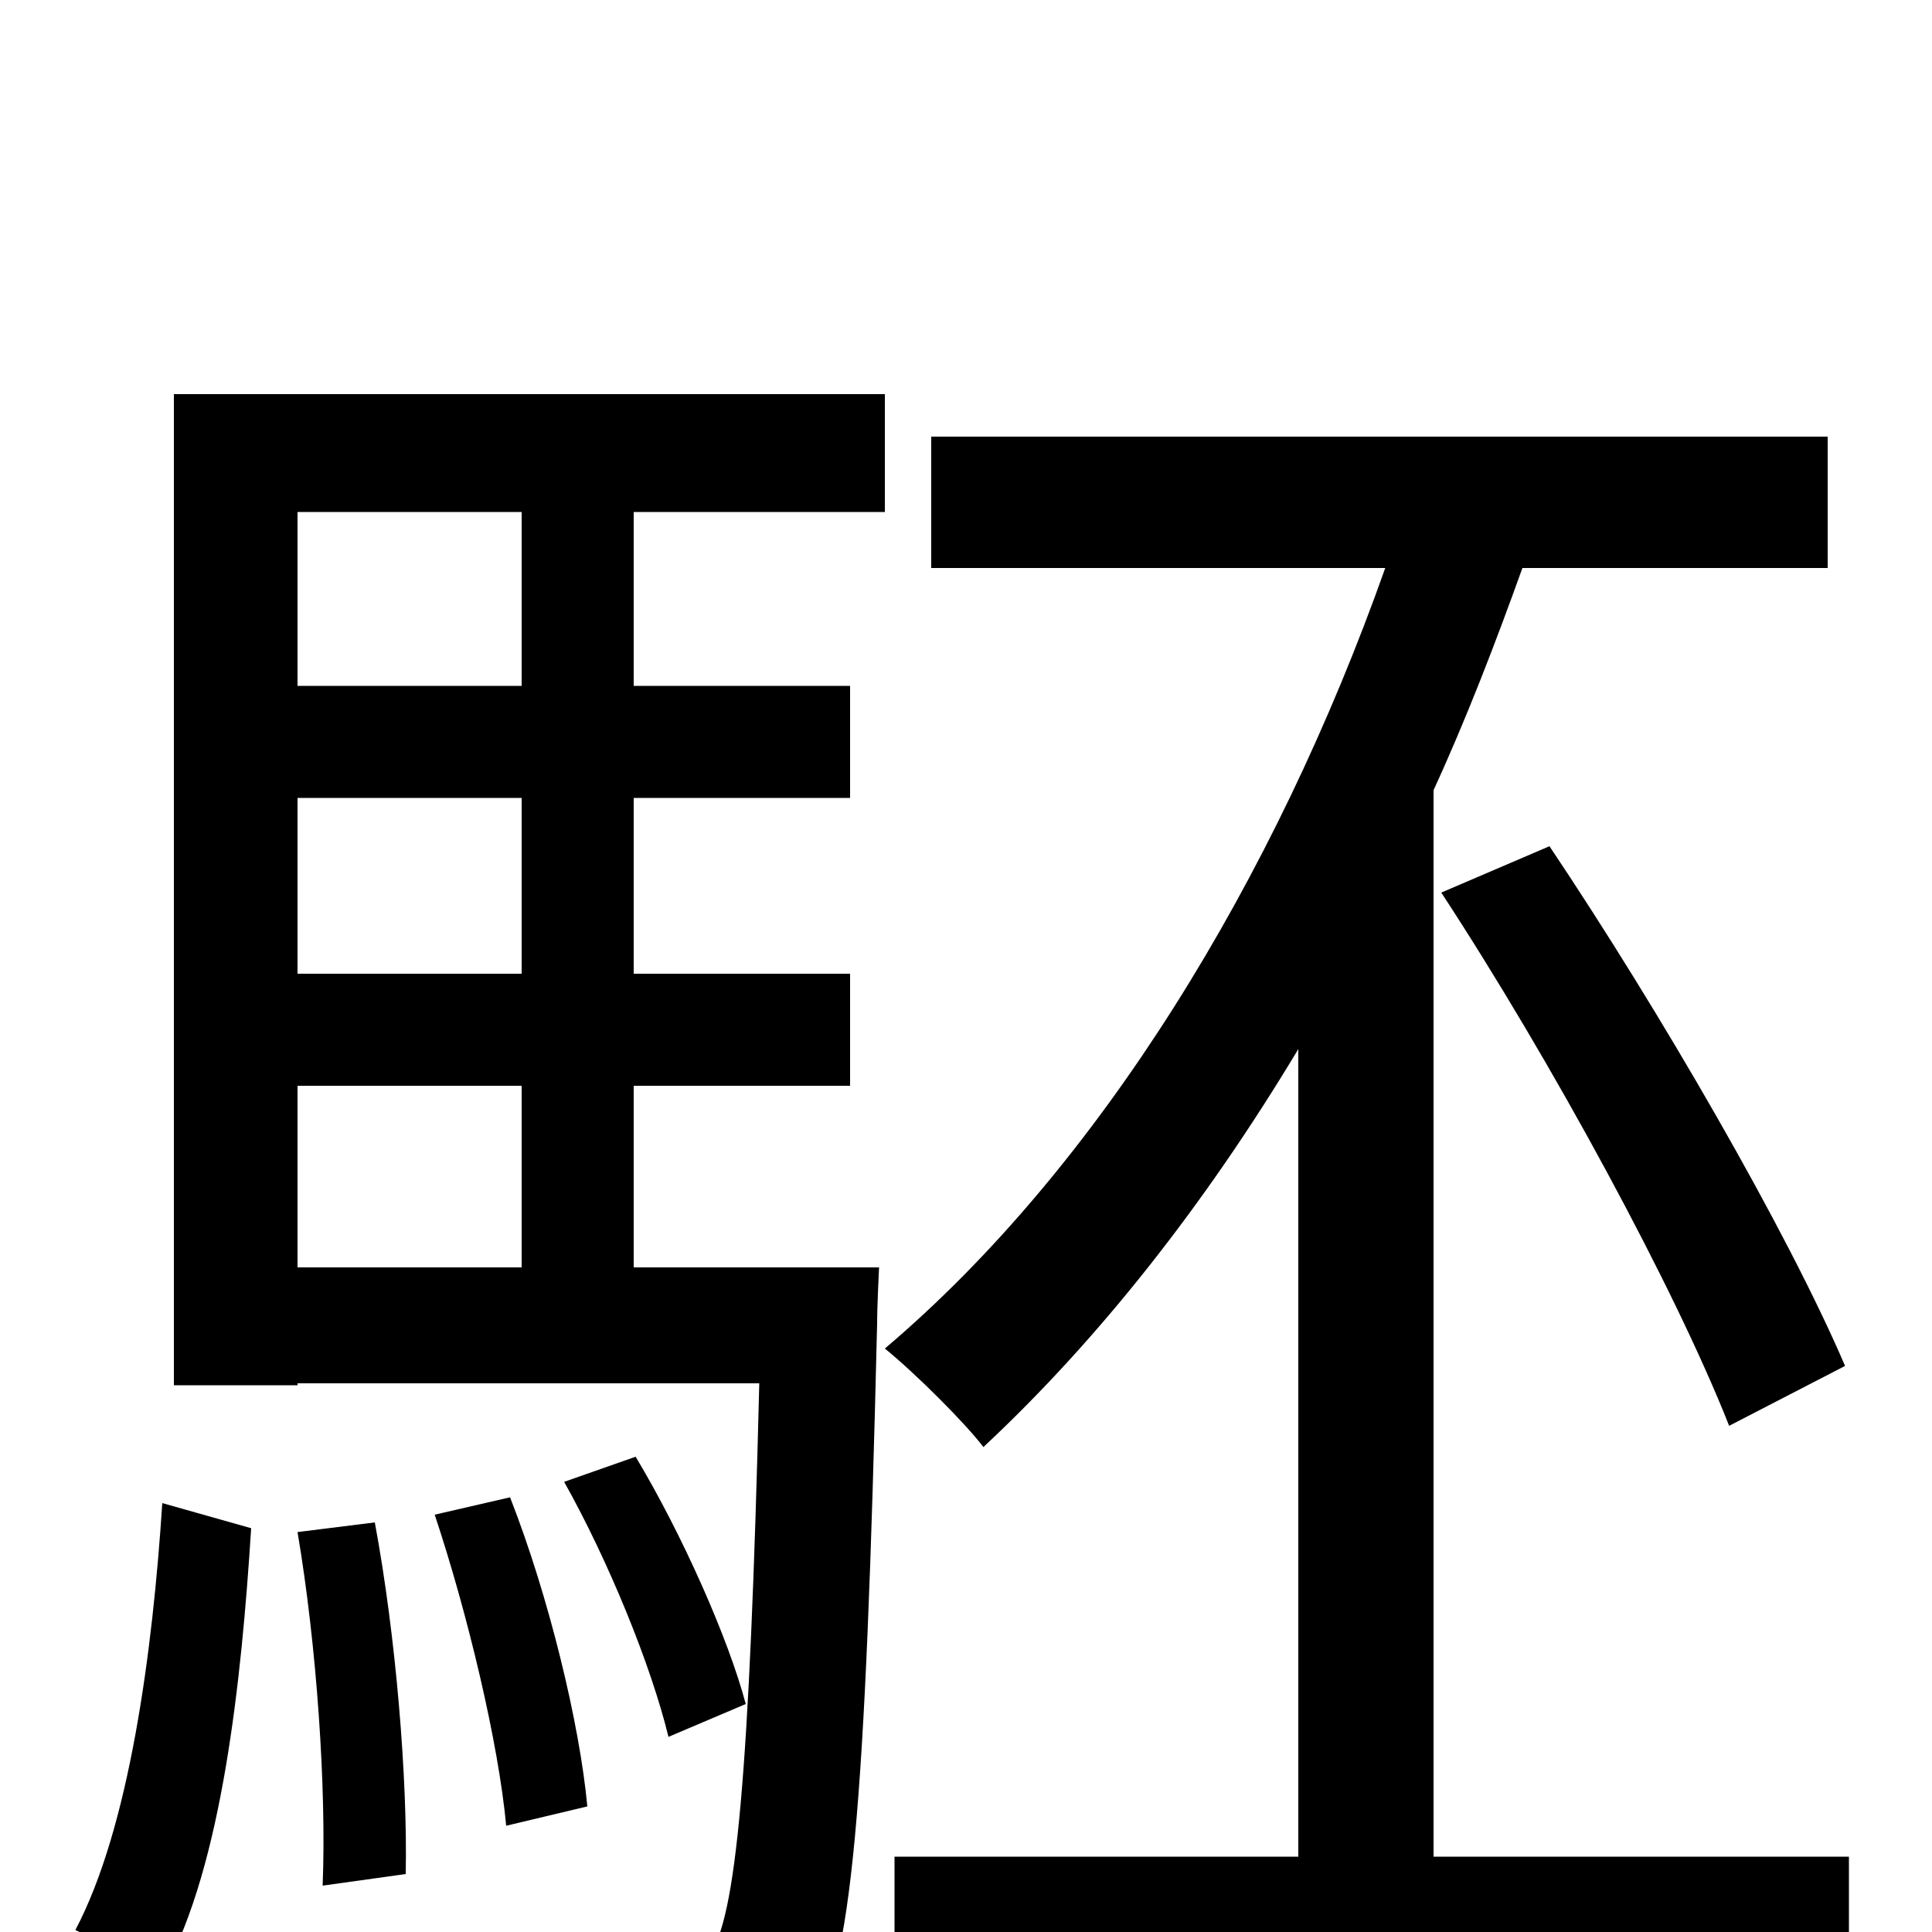 <svg xmlns="http://www.w3.org/2000/svg" viewBox="0 -1000 1000 1000">
	<path fill="#000000" d="M85 20C115 -35 125 -130 130 -209L84 -222C79 -145 67 -54 39 -1ZM154 -207C164 -148 169 -74 167 -24L210 -30C211 -79 205 -153 194 -212ZM225 -216C242 -165 258 -98 262 -55L304 -65C300 -108 284 -174 264 -225ZM386 -118C377 -152 353 -206 329 -246L292 -233C315 -192 337 -138 346 -101ZM270 -735V-645H154V-735ZM270 -496H154V-587H270ZM270 -344H154V-438H270ZM90 -283H154V-284H393C388 -81 381 -6 367 12C360 21 352 23 339 23C324 23 287 22 246 19C256 34 263 58 264 76C302 78 342 79 363 76C388 75 405 67 419 50C441 21 448 -64 454 -315C454 -324 455 -344 455 -344H328V-438H440V-496H328V-587H440V-645H328V-735H458V-796H90ZM742 -39V-591C759 -628 774 -667 788 -706H946V-774H482V-706H717C660 -545 569 -396 458 -302C474 -289 500 -263 509 -251C569 -307 624 -377 672 -457V-39H463V27H957V-39ZM746 -538C803 -451 867 -333 895 -262L955 -293C925 -363 859 -477 802 -562Z"/>
</svg>